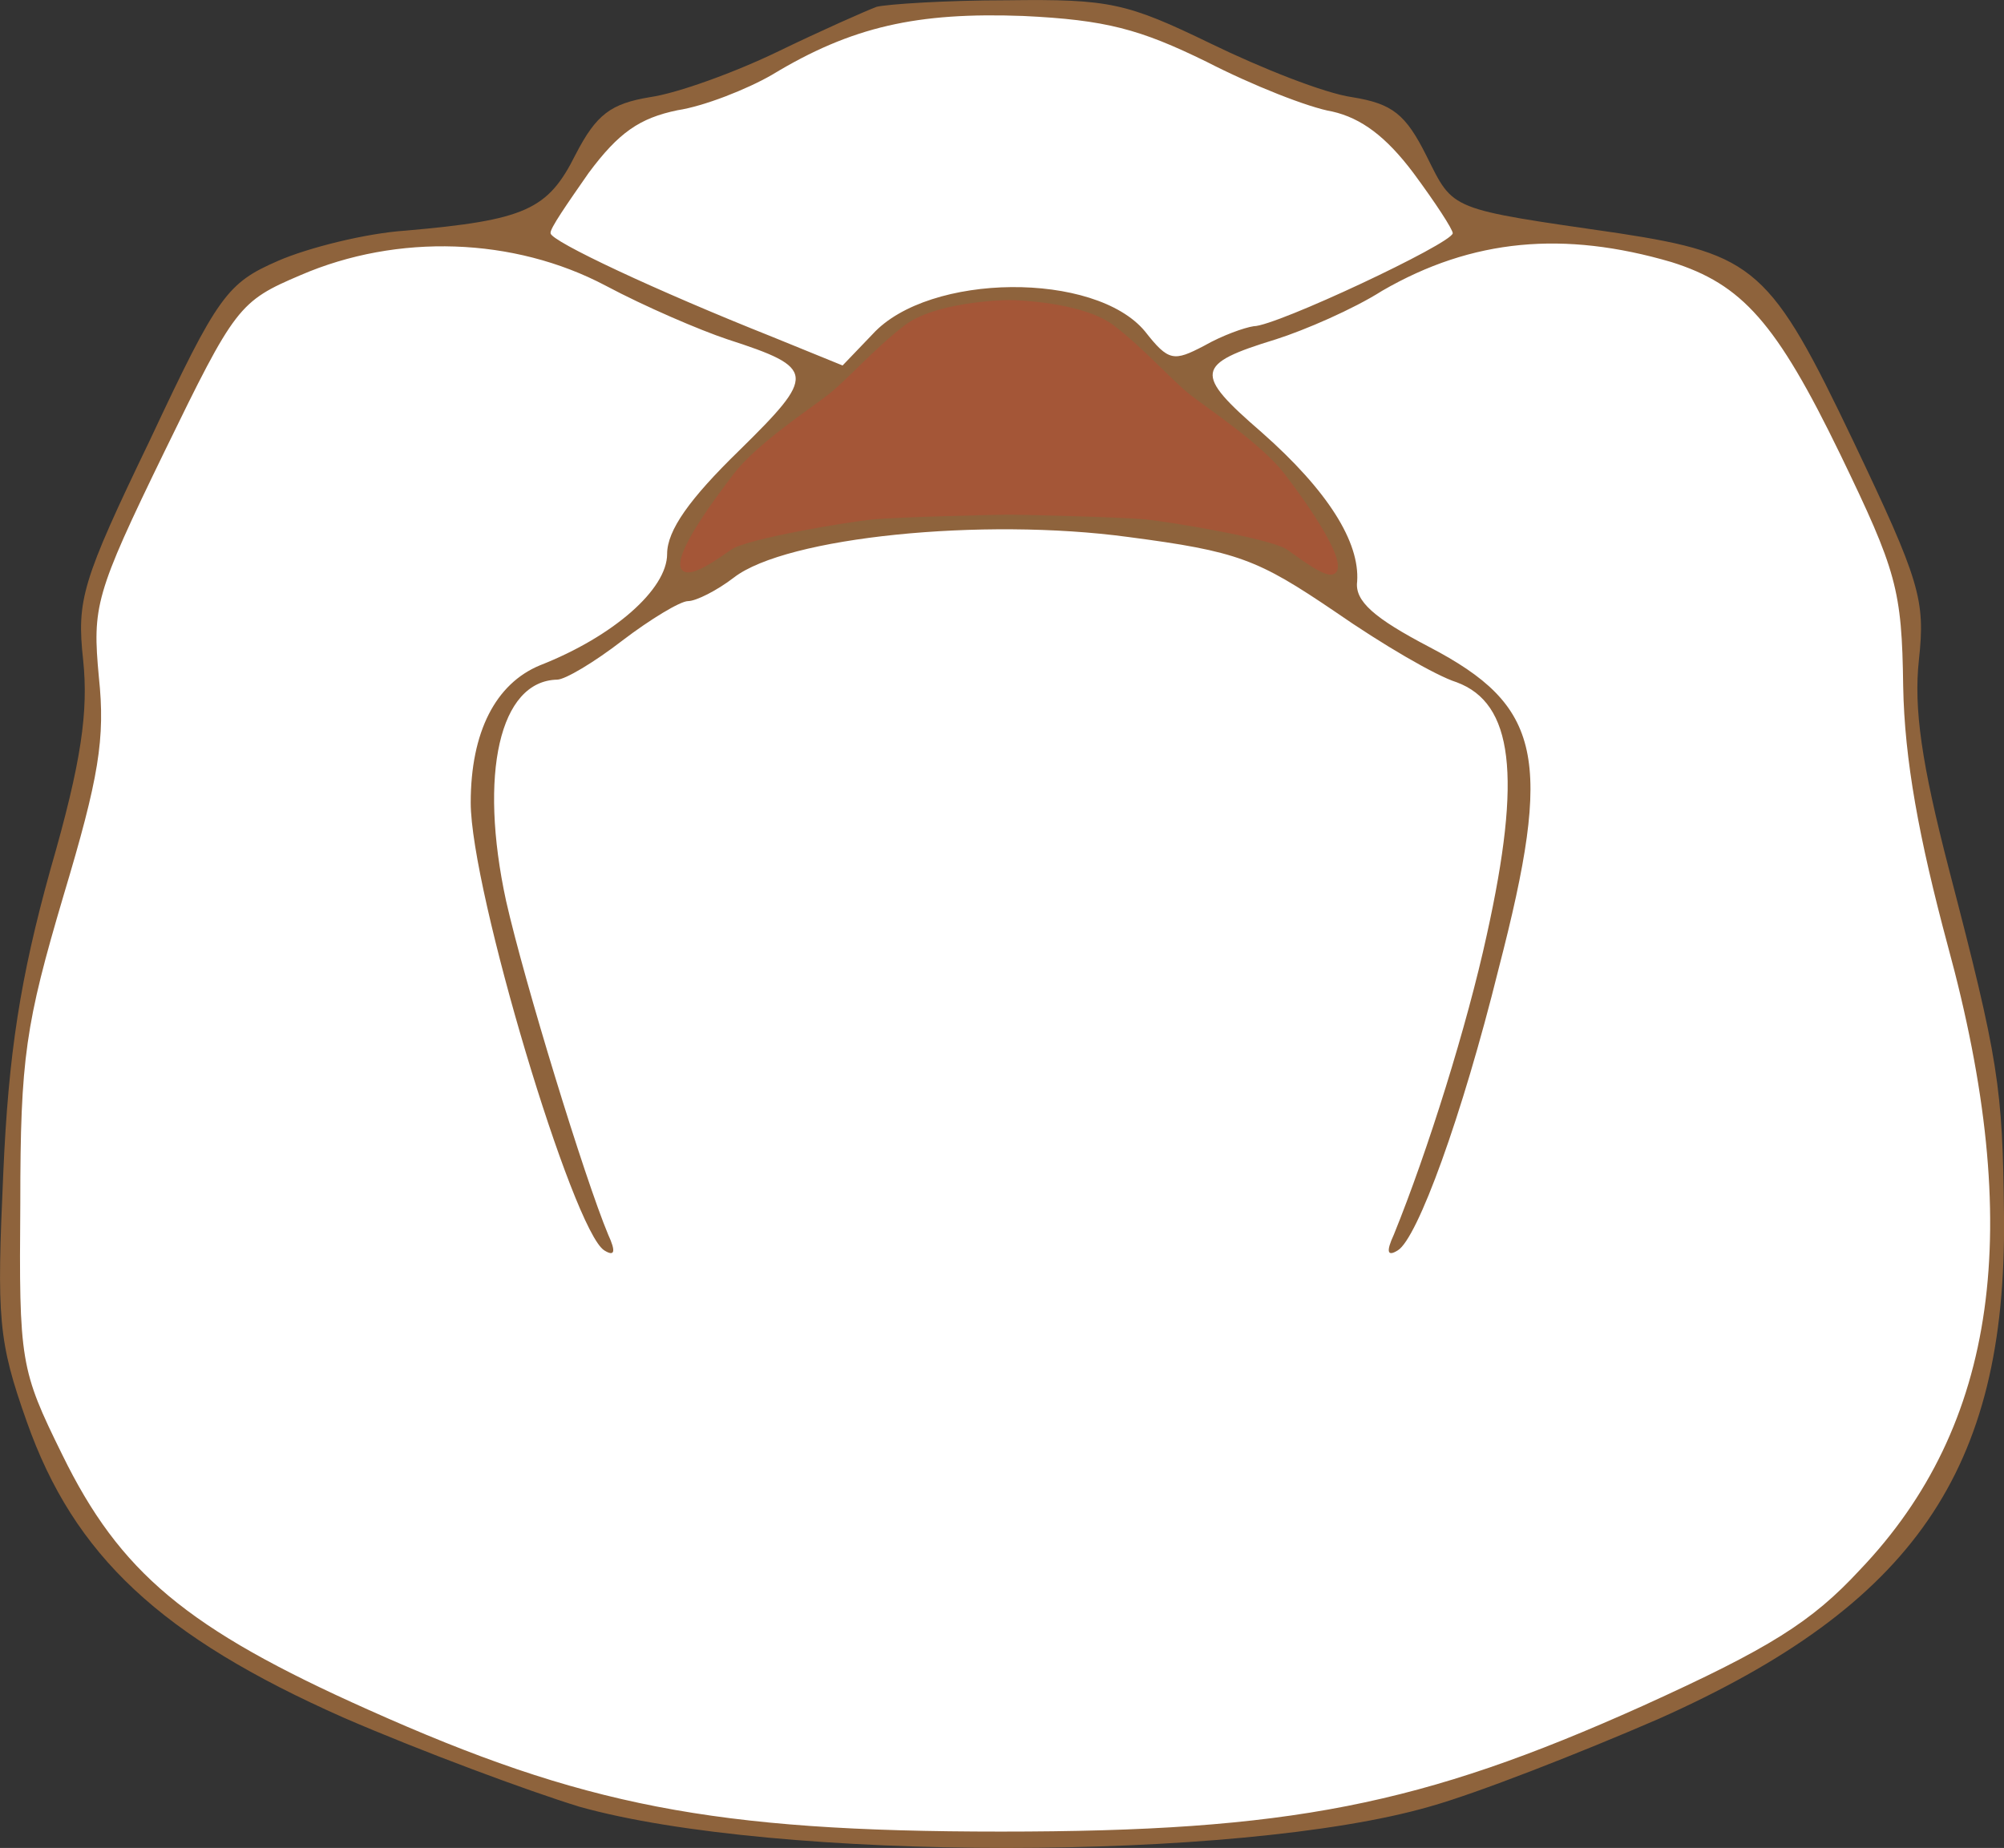<?xml version="1.0" encoding="UTF-8"?><svg xmlns="http://www.w3.org/2000/svg" viewBox="0 0 153.05 141.17"><rect x="0" y="0" width="153.05" height="141.17" fill="#333333" stroke="none"/><defs><style>.d{fill:#a45637;}.d,.e,.f{stroke-width:0px;}.e{fill:#8e633c;}.f{fill:#fff;}</style></defs><g id="a"><path class="f" d="m40.21,17.68c1.84.14,6.01-8.02,6.01-8.02l10.1-3.62,10.81-4.87,12.65-.77,9.03,1.78,5.7,2.97,9.44,3.21,4.1,3.68,3.8,5.64,12.24.92,7.9,2.11,4.51,4.99,6.53,12.24,3.03,8.85v10.57l5.92,25.18.49,12.35-.77,9.15-4.69,11.23-8.79,9.09-16.21,8.37-18.65,6.12-25.3,1.84-25.84-1.54-14.61-4.1-19.84-8.55-9.32-7.9-3.98-6.53-3.5-8.73-.42-10.16.97-13.6,4.25-17.64,1.43-7.31-.36-6.83,1.43-6.24,5.4-11.4,4.45-7.54,7.25-3.15,8.2-1.43,6.64-.36Z"/></g><g id="b"><path class="e" d="m66.95.52c-.8.3-4.2,1.8-7.5,3.4s-7.7,3.2-9.8,3.5c-3,.5-4.1,1.3-5.7,4.4-2.1,4.2-3.8,5-13,5.8-3,.2-7.4,1.3-9.7,2.3-3.9,1.7-4.6,2.6-9.8,13.7-5.2,10.8-5.6,12.2-5.1,16.8.4,3.9-.1,7.7-2.5,16-2.3,8.3-3.2,14-3.6,23.2-.5,11.1-.4,12.8,1.8,19,3.6,10.2,10.2,16.4,24.2,22.6,6,2.6,14.1,5.6,18,6.8,15,4.2,50.3,4.2,64.9,0,3.6-1,11.5-4.1,17.5-6.7,19.5-8.7,26.6-19,26.4-38.4-.1-9.9-.4-11.9-4.2-26.5-2.1-8.1-2.7-12.3-2.3-16,.5-4.6.1-6-5-16.7-6.3-13.2-7.5-14.3-17.9-15.9-13.1-1.9-12.6-1.7-14.7-5.9-1.6-3.2-2.6-4-5.7-4.5-2.1-.3-6.9-2.2-10.8-4.1C86.05.22,84.75-.08,76.95.02c-4.7,0-9.2.3-10,.5Zm25.2,4.2c3.5,1.8,7.8,3.5,9.6,3.8,2.2.5,4.1,1.9,6.2,4.7,1.7,2.3,3,4.3,3,4.6-.1.8-13.5,7.1-15.2,7.1-.7.1-2.4.7-3.8,1.5-2.3,1.2-2.7,1.2-4.5-1.1-3.8-4.6-16.5-4.5-20.8.2l-2.3,2.4-5.4-2.2c-8.8-3.5-16.9-7.3-16.9-7.9-.1-.3,1.3-2.3,2.9-4.6,2.3-3.1,3.9-4.2,6.8-4.8,2-.3,5.3-1.6,7.2-2.7,6.1-3.7,11.1-4.8,19.2-4.5,6.3.3,8.9,1,14,3.5Zm35.5,15.3c5.4,1.7,8,4.6,12.9,14.7,4.3,8.9,4.7,10.3,4.8,17.7.1,5.6,1.2,11.6,3.4,19.8,5.9,21.6,3.8,36.7-6.7,47.7-3.7,4-6.9,6-16.6,10.4-16.9,7.6-27,9.6-49,9.6s-32-2-48.3-9.3c-13.9-6.2-19-10.5-23.4-19.5-3.2-6.5-3.3-7.1-3.2-19.2,0-11.1.4-13.7,3.3-23.5,2.7-9,3.2-12,2.7-16.7-.5-5.4-.3-6.3,5-17.2,5.4-11.1,5.7-11.5,10.4-13.5,7.4-3.2,16.3-2.9,23.3.8,3,1.6,7.2,3.4,9.3,4.1,6.8,2.2,6.8,2.7.9,8.5-3.8,3.7-5.5,6.1-5.5,7.9,0,2.7-4.1,6.3-9.7,8.5-3.4,1.4-5.3,5.1-5.3,10.5,0,6.7,7.8,32.7,10.2,34.2.8.5.9.1.3-1.2-1.8-4.3-6.4-19.3-7.8-25.5-2.1-9.7-.5-16.8,3.9-16.9.6,0,2.8-1.3,5-3,2.1-1.6,4.4-3,5-3s2.2-.8,3.5-1.8c4-3.1,19-4.6,30.1-3.1,8.4,1.1,9.9,1.7,15.8,5.7,3.6,2.5,7.7,4.9,9.3,5.4,4.3,1.6,5,7.1,2.3,19.3-1.5,6.9-4.5,16.5-7.1,22.9-.6,1.3-.5,1.7.3,1.2,1.5-.9,4.9-10.2,7.7-21.5,4.2-16.2,3.3-20.1-5.3-24.6-4.2-2.2-5.7-3.5-5.5-5,.2-3-2.2-6.9-7.3-11.4-5.2-4.5-5.1-5.2,1.1-7.1,2.2-.7,5.9-2.3,8.1-3.7,6.9-4,13.9-4.6,22.1-2.2Z"/></g><g id="c"><path class="d" d="m76.76,39.32c-.64,0-8.29.18-10.11.36s-9.6,1.46-10.81,2.31-2.8,1.96-3.53,1.7c-1.48-.52,1.95-5.16,3.71-7.47s5.83-4.98,7.23-6.07,3.52-3.52,5.83-5.29,7.35-1.94,7.99-1.94c.64,0,5.68.18,7.99,1.94s4.43,4.19,5.83,5.29,5.47,3.77,7.23,6.07,5.18,7.13,3.7,7.65c-.67.24-2.3-1.03-3.52-1.88s-8.99-2.13-10.81-2.31-9.46-.36-10.11-.36"/></g></svg>